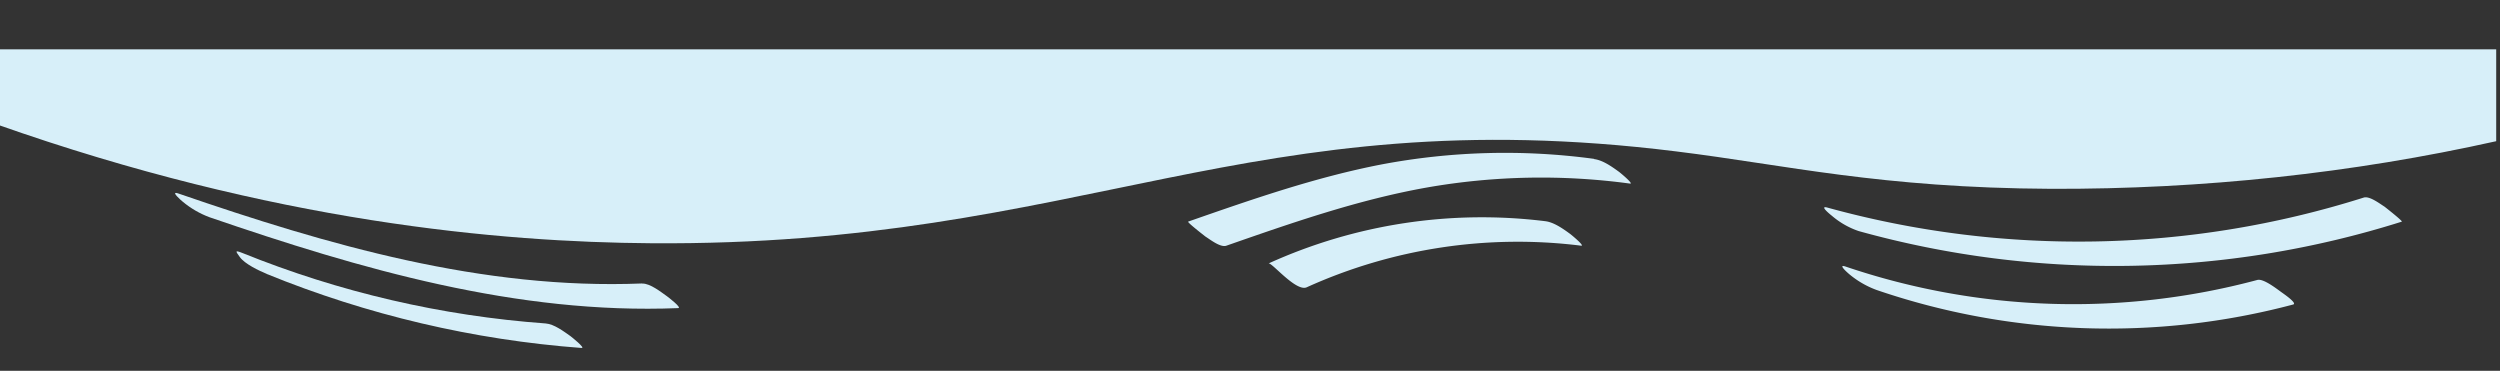 <?xml version="1.0" encoding="utf-8"?>
<svg id="Layer_1" data-name="Layer 1" xmlns="http://www.w3.org/2000/svg" viewBox="0 0 500 74.16">
  <rect x="0" y="0" width="500" height="74.16" fill="#333333" stroke="none"/>
  <defs>
    <style>.cls-1{fill:#fff;}</style>
  </defs>
  <title>wavy-dashed-top</title>
  <path class="cls-1" d="M -0.759 9.872 L 499.241 9.872 L 499.241 28.241 C 470.52 34.651 440.467 37.867 410.241 37.765 C 375.941 37.582 357.321 33.003 335.241 30.282 C 249.551 19.621 216.691 49.276 130.241 48.651 C 100.041 48.433 54.811 44.453 -0.759 24.839" style="fill: rgb(215, 239, 249);"/>
  <path class="cls-1" d="M472.73,39.52a189,189,0,0,1-107.24,2c-1.76-.49.6,1.41.88,1.63a16.3,16.3,0,0,0,5.35,3.06,190.87,190.87,0,0,0,108.64-1.88c.26-.08-3.16-2.77-3.46-3-.95-.59-3-2.19-4.17-1.81Z" style="fill: rgb(215, 239, 249);"/>
  <path class="cls-1" d="M318.81,31.77a132.8,132.8,0,0,0-42.57,1.13c-13.2,2.56-25.93,7-38.6,11.42-.29.1,3.17,2.77,3.46,3,.92.58,3,2.23,4.17,1.82,13.1-4.57,26.28-9.17,40-11.62a132.22,132.22,0,0,1,40.74-.8c.82.11-2.08-2.27-2.23-2.37-1.38-1-3.21-2.31-4.94-2.53Z" style="fill: rgb(215, 239, 249);"/>
  <path class="cls-1" d="M 128.449 56.693 C 96.449 57.983 65.599 49.003 35.659 38.693 C 33.909 38.093 36.319 40.163 36.539 40.333 C 38.135 41.663 39.944 42.715 41.889 43.443 C 72.109 53.813 103.349 62.923 135.619 61.623 C 136.519 61.623 133.559 59.363 133.399 59.253 C 132.219 58.423 130.009 56.653 128.449 56.713 L 128.449 56.693 Z" style="fill: rgb(215, 239, 249);"/>
  <path class="cls-1" d="M 53.319 54.783 C 73.417 62.979 94.674 67.977 116.319 69.593 C 117.179 69.663 114.239 67.333 114.089 67.223 C 112.779 66.303 110.829 64.823 109.149 64.693 C 88.311 63.183 67.837 58.426 48.469 50.593 C 46.749 49.903 47.269 50.403 47.959 51.403 C 48.959 52.803 51.809 54.143 53.359 54.783 L 53.319 54.783 Z" style="fill: rgb(215, 239, 249);"/>
  <path class="cls-1" d="M261.34,57.46a102.31,102.31,0,0,1,54.89-8.32c.83.1-2.07-2.27-2.22-2.37-1.37-1-3.22-2.32-4.95-2.53a103.21,103.21,0,0,0-55.35,8.45c.61-.28,5.49,5.73,7.63,4.77Z" style="fill: rgb(215, 239, 249);"/>
  <path class="cls-1" d="M375.33,58a143.56,143.56,0,0,0,83.31,2.9c.89-.24-2-2.2-2.23-2.37-.9-.63-3.68-2.87-4.94-2.54a141.93,141.93,0,0,1-82.36-2.68c-1.76-.6.65,1.46.88,1.64A18.41,18.41,0,0,0,375.33,58Z" style="fill: rgb(215, 239, 249);"/>
</svg>